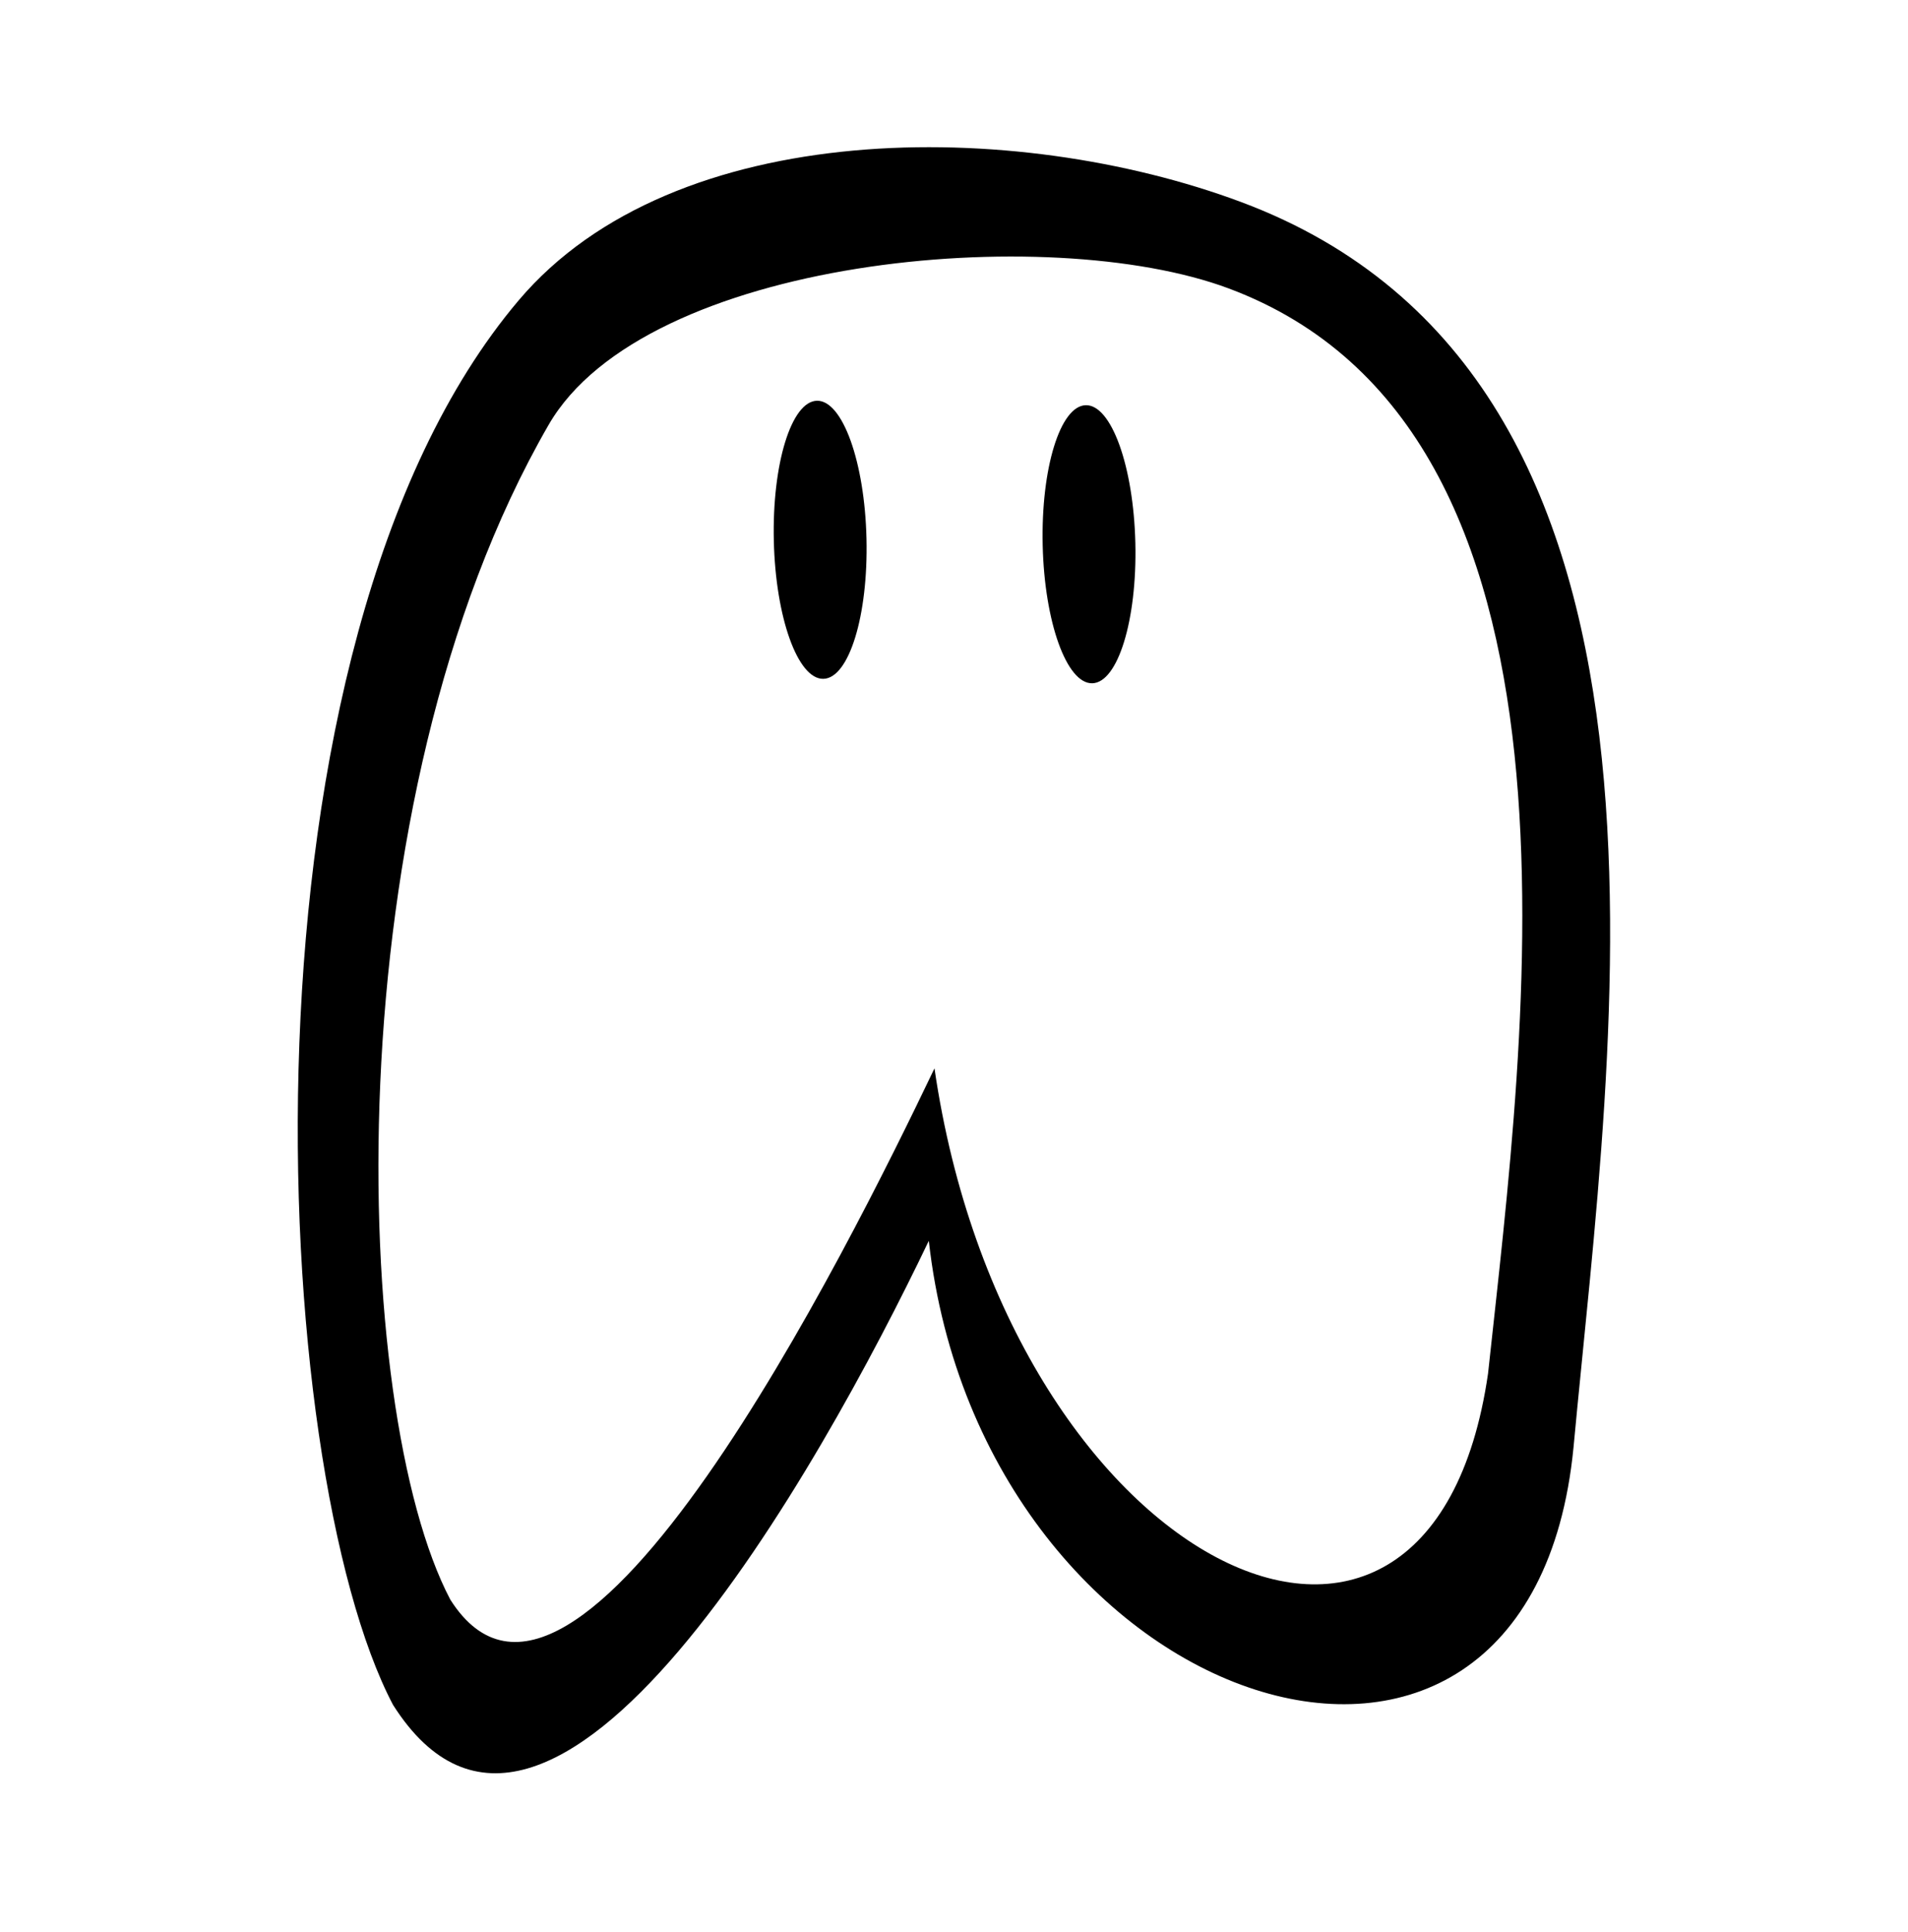 <?xml version="1.0" encoding="UTF-8" standalone="no"?>
<!-- Created with Inkscape (http://www.inkscape.org/) -->

<svg
   xmlns:dc="http://purl.org/dc/elements/1.1/"
   xmlns:cc="http://creativecommons.org/ns#"
   xmlns:rdf="http://www.w3.org/1999/02/22-rdf-syntax-ns#"
   xmlns:svg="http://www.w3.org/2000/svg"
   xmlns="http://www.w3.org/2000/svg"
   xmlns:sodipodi="http://sodipodi.sourceforge.net/DTD/sodipodi-0.dtd"
   xmlns:inkscape="http://www.inkscape.org/namespaces/inkscape"
   width="324.562mm"
   height="328.583mm"
   viewBox="0 0 324.562 328.583"
   version="1.1"
   id="svg8"
   inkscape:version="0.92.4 (5da689c313, 2019-01-14)"
   sodipodi:docname="letter-K.svg">
  <defs
     id="defs2" />
  <sodipodi:namedview
     id="base"
     pagecolor="#ffffff"
     bordercolor="#666666"
     borderopacity="1.0"
     inkscape:pageopacity="0.0"
     inkscape:pageshadow="2"
     inkscape:zoom="0.7"
     inkscape:cx="252.82947"
     inkscape:cy="605.94765"
     inkscape:document-units="mm"
     inkscape:current-layer="layer1"
     showgrid="false"
     inkscape:window-width="2243"
     inkscape:window-height="1416"
     inkscape:window-x="206"
     inkscape:window-y="176"
     inkscape:window-maximized="0"
     fit-margin-top="50"
     fit-margin-left="50"
     fit-margin-right="50"
     fit-margin-bottom="50" />
  <g
     inkscape:label="Layer 1"
     inkscape:groupmode="layer"
     id="layer1"
     transform="translate(65.394,31.026)">
    <ellipse
       transform="rotate(-1.339)"
       ry="23.653"
       rx="7.884"
       cy="62.495"
       cx="72.679"
       id="ellipse4556"
       style="opacity:1;vector-effect:none;fill:#000000;fill-opacity:1;fill-rule:evenodd;stroke:none;stroke-width:0.265;stroke-linecap:butt;stroke-linejoin:miter;stroke-miterlimit:4;stroke-dasharray:none;stroke-dashoffset:0;stroke-opacity:1" />
    <path
       id="path828"
       style="opacity:1;vector-effect:none;fill:#000000;fill-opacity:1;stroke:none;stroke-width:0.212;stroke-linecap:butt;stroke-linejoin:miter;stroke-miterlimit:4;stroke-dasharray:none;stroke-dashoffset:0;stroke-opacity:1"
       d="M 93.566,150.677 C 78.796,181.578 32.528,274.63 11.205,241.029 -5.805,208.74 -9.121,105.455 27.922,41.243 44.315,12.828 112.881,6.555 143.614,18.029 c 64.487,24.075 50.455,125.733 44.115,184.565 -9.886,68.252 -81.875,32.425 -94.163,-51.917 z m -0.966,29.329 C 101.699,260.817 194.88,291.013 202.271,215.136 208.779,144.903 226.319,33.422 145.71,3.329 107.295,-11.013 49.323,-11.235 22.83,20.063 -26.877,78.783 -19.802,218.567 1.46,258.928 28.114,300.929 74.138,218.633 92.6,180.006 Z"
       inkscape:connector-curvature="0"
       sodipodi:nodetypes="ccssccccsscc" />
    <ellipse
       style="opacity:1;vector-effect:none;fill:#000000;fill-opacity:1;fill-rule:evenodd;stroke:none;stroke-width:0.265;stroke-linecap:butt;stroke-linejoin:miter;stroke-miterlimit:4;stroke-dasharray:none;stroke-dashoffset:0;stroke-opacity:1"
       id="ellipse850"
       cx="118.384"
       cy="64.32"
       rx="7.884"
       ry="23.653"
       transform="rotate(-1.339)" />
  </g>
</svg>
